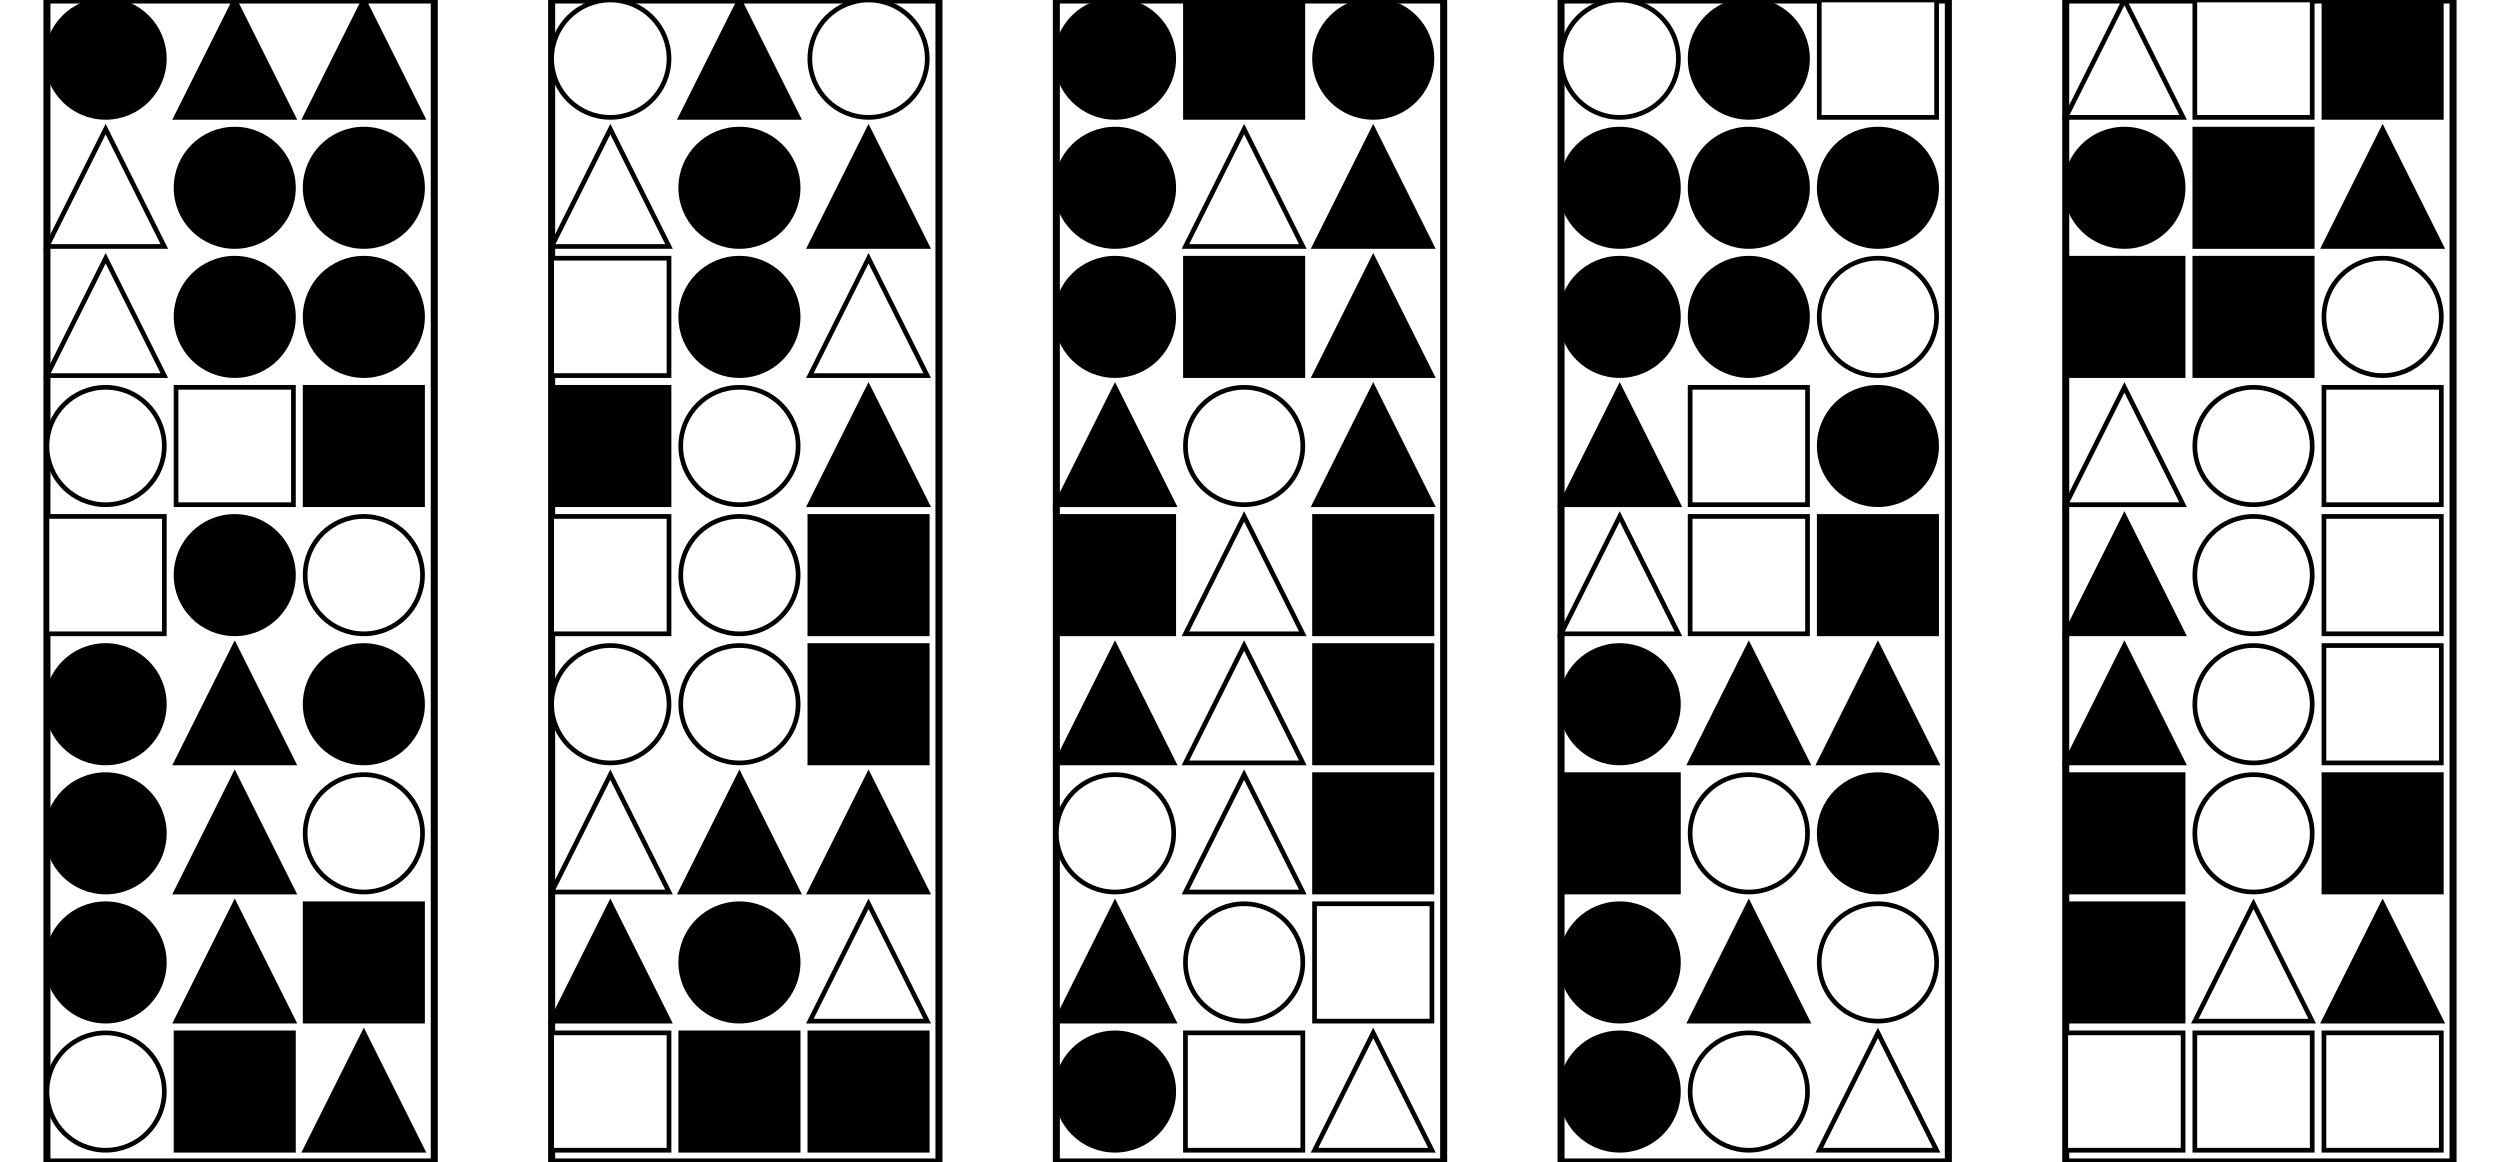 <?xml version="1.0" encoding="UTF-8" standalone="no"?>
<svg width="1065" height="495" xmlns="http://www.w3.org/2000/svg">
    <!-- White background -->
    <rect width="1065" height="495" fill="white"/>
    <rect x="20" y="0" 
            width="165" height="495" 
            fill="none" stroke="black" stroke-width="3"/>
    <circle cx="45.0" cy="25.0" r="25.0"
                        fill="black" stroke="black" stroke-width="2"/>
    <polygon points="100.0,0 75,50 125,50"
                        fill="black" stroke="black" stroke-width="2"/>
    <polygon points="155.0,0 130,50 180,50"
                        fill="black" stroke="black" stroke-width="2"/>
    <polygon points="45.0,55 20,105 70,105"
                        fill="white" stroke="black" stroke-width="2"/>
    <circle cx="100.0" cy="80.0" r="25.0"
                        fill="black" stroke="black" stroke-width="2"/>
    <circle cx="155.0" cy="80.0" r="25.0"
                        fill="black" stroke="black" stroke-width="2"/>
    <polygon points="45.0,110 20,160 70,160"
                        fill="white" stroke="black" stroke-width="2"/>
    <circle cx="100.0" cy="135.0" r="25.0"
                        fill="black" stroke="black" stroke-width="2"/>
    <circle cx="155.0" cy="135.0" r="25.0"
                        fill="black" stroke="black" stroke-width="2"/>
    <circle cx="45.0" cy="190.0" r="25.0"
                        fill="white" stroke="black" stroke-width="2"/>
    <rect x="75" y="165" 
                        width="50" height="50" 
                        fill="white" stroke="black" stroke-width="2"/>
    <rect x="130" y="165" 
                        width="50" height="50" 
                        fill="black" stroke="black" stroke-width="2"/>
    <rect x="20" y="220" 
                        width="50" height="50" 
                        fill="white" stroke="black" stroke-width="2"/>
    <circle cx="100.0" cy="245.0" r="25.0"
                        fill="black" stroke="black" stroke-width="2"/>
    <circle cx="155.0" cy="245.0" r="25.0"
                        fill="white" stroke="black" stroke-width="2"/>
    <circle cx="45.0" cy="300.0" r="25.0"
                        fill="black" stroke="black" stroke-width="2"/>
    <polygon points="100.0,275 75,325 125,325"
                        fill="black" stroke="black" stroke-width="2"/>
    <circle cx="155.0" cy="300.0" r="25.0"
                        fill="black" stroke="black" stroke-width="2"/>
    <circle cx="45.0" cy="355.0" r="25.0"
                        fill="black" stroke="black" stroke-width="2"/>
    <polygon points="100.0,330 75,380 125,380"
                        fill="black" stroke="black" stroke-width="2"/>
    <circle cx="155.0" cy="355.0" r="25.0"
                        fill="white" stroke="black" stroke-width="2"/>
    <circle cx="45.0" cy="410.0" r="25.0"
                        fill="black" stroke="black" stroke-width="2"/>
    <polygon points="100.0,385 75,435 125,435"
                        fill="black" stroke="black" stroke-width="2"/>
    <rect x="130" y="385" 
                        width="50" height="50" 
                        fill="black" stroke="black" stroke-width="2"/>
    <circle cx="45.0" cy="465.0" r="25.0"
                        fill="white" stroke="black" stroke-width="2"/>
    <rect x="75" y="440" 
                        width="50" height="50" 
                        fill="black" stroke="black" stroke-width="2"/>
    <polygon points="155.0,440 130,490 180,490"
                        fill="black" stroke="black" stroke-width="2"/>
    <rect x="235" y="0" 
            width="165" height="495" 
            fill="none" stroke="black" stroke-width="3"/>
    <circle cx="260.0" cy="25.0" r="25.0"
                        fill="white" stroke="black" stroke-width="2"/>
    <polygon points="315.0,0 290,50 340,50"
                        fill="black" stroke="black" stroke-width="2"/>
    <circle cx="370.0" cy="25.0" r="25.0"
                        fill="white" stroke="black" stroke-width="2"/>
    <polygon points="260.0,55 235,105 285,105"
                        fill="white" stroke="black" stroke-width="2"/>
    <circle cx="315.0" cy="80.0" r="25.0"
                        fill="black" stroke="black" stroke-width="2"/>
    <polygon points="370.0,55 345,105 395,105"
                        fill="black" stroke="black" stroke-width="2"/>
    <rect x="235" y="110" 
                        width="50" height="50" 
                        fill="white" stroke="black" stroke-width="2"/>
    <circle cx="315.0" cy="135.0" r="25.0"
                        fill="black" stroke="black" stroke-width="2"/>
    <polygon points="370.0,110 345,160 395,160"
                        fill="white" stroke="black" stroke-width="2"/>
    <rect x="235" y="165" 
                        width="50" height="50" 
                        fill="black" stroke="black" stroke-width="2"/>
    <circle cx="315.0" cy="190.0" r="25.0"
                        fill="white" stroke="black" stroke-width="2"/>
    <polygon points="370.0,165 345,215 395,215"
                        fill="black" stroke="black" stroke-width="2"/>
    <rect x="235" y="220" 
                        width="50" height="50" 
                        fill="white" stroke="black" stroke-width="2"/>
    <circle cx="315.0" cy="245.0" r="25.0"
                        fill="white" stroke="black" stroke-width="2"/>
    <rect x="345" y="220" 
                        width="50" height="50" 
                        fill="black" stroke="black" stroke-width="2"/>
    <circle cx="260.0" cy="300.0" r="25.0"
                        fill="white" stroke="black" stroke-width="2"/>
    <circle cx="315.0" cy="300.0" r="25.0"
                        fill="white" stroke="black" stroke-width="2"/>
    <rect x="345" y="275" 
                        width="50" height="50" 
                        fill="black" stroke="black" stroke-width="2"/>
    <polygon points="260.0,330 235,380 285,380"
                        fill="white" stroke="black" stroke-width="2"/>
    <polygon points="315.0,330 290,380 340,380"
                        fill="black" stroke="black" stroke-width="2"/>
    <polygon points="370.0,330 345,380 395,380"
                        fill="black" stroke="black" stroke-width="2"/>
    <polygon points="260.0,385 235,435 285,435"
                        fill="black" stroke="black" stroke-width="2"/>
    <circle cx="315.0" cy="410.0" r="25.0"
                        fill="black" stroke="black" stroke-width="2"/>
    <polygon points="370.0,385 345,435 395,435"
                        fill="white" stroke="black" stroke-width="2"/>
    <rect x="235" y="440" 
                        width="50" height="50" 
                        fill="white" stroke="black" stroke-width="2"/>
    <rect x="290" y="440" 
                        width="50" height="50" 
                        fill="black" stroke="black" stroke-width="2"/>
    <rect x="345" y="440" 
                        width="50" height="50" 
                        fill="black" stroke="black" stroke-width="2"/>
    <rect x="450" y="0" 
            width="165" height="495" 
            fill="none" stroke="black" stroke-width="3"/>
    <circle cx="475.0" cy="25.0" r="25.0"
                        fill="black" stroke="black" stroke-width="2"/>
    <rect x="505" y="0" 
                        width="50" height="50" 
                        fill="black" stroke="black" stroke-width="2"/>
    <circle cx="585.0" cy="25.0" r="25.0"
                        fill="black" stroke="black" stroke-width="2"/>
    <circle cx="475.0" cy="80.0" r="25.0"
                        fill="black" stroke="black" stroke-width="2"/>
    <polygon points="530.0,55 505,105 555,105"
                        fill="white" stroke="black" stroke-width="2"/>
    <polygon points="585.0,55 560,105 610,105"
                        fill="black" stroke="black" stroke-width="2"/>
    <circle cx="475.0" cy="135.0" r="25.0"
                        fill="black" stroke="black" stroke-width="2"/>
    <rect x="505" y="110" 
                        width="50" height="50" 
                        fill="black" stroke="black" stroke-width="2"/>
    <polygon points="585.0,110 560,160 610,160"
                        fill="black" stroke="black" stroke-width="2"/>
    <polygon points="475.0,165 450,215 500,215"
                        fill="black" stroke="black" stroke-width="2"/>
    <circle cx="530.0" cy="190.0" r="25.0"
                        fill="white" stroke="black" stroke-width="2"/>
    <polygon points="585.0,165 560,215 610,215"
                        fill="black" stroke="black" stroke-width="2"/>
    <rect x="450" y="220" 
                        width="50" height="50" 
                        fill="black" stroke="black" stroke-width="2"/>
    <polygon points="530.0,220 505,270 555,270"
                        fill="white" stroke="black" stroke-width="2"/>
    <rect x="560" y="220" 
                        width="50" height="50" 
                        fill="black" stroke="black" stroke-width="2"/>
    <polygon points="475.0,275 450,325 500,325"
                        fill="black" stroke="black" stroke-width="2"/>
    <polygon points="530.0,275 505,325 555,325"
                        fill="white" stroke="black" stroke-width="2"/>
    <rect x="560" y="275" 
                        width="50" height="50" 
                        fill="black" stroke="black" stroke-width="2"/>
    <circle cx="475.0" cy="355.0" r="25.0"
                        fill="white" stroke="black" stroke-width="2"/>
    <polygon points="530.0,330 505,380 555,380"
                        fill="white" stroke="black" stroke-width="2"/>
    <rect x="560" y="330" 
                        width="50" height="50" 
                        fill="black" stroke="black" stroke-width="2"/>
    <polygon points="475.0,385 450,435 500,435"
                        fill="black" stroke="black" stroke-width="2"/>
    <circle cx="530.0" cy="410.0" r="25.0"
                        fill="white" stroke="black" stroke-width="2"/>
    <rect x="560" y="385" 
                        width="50" height="50" 
                        fill="white" stroke="black" stroke-width="2"/>
    <circle cx="475.0" cy="465.0" r="25.0"
                        fill="black" stroke="black" stroke-width="2"/>
    <rect x="505" y="440" 
                        width="50" height="50" 
                        fill="white" stroke="black" stroke-width="2"/>
    <polygon points="585.0,440 560,490 610,490"
                        fill="white" stroke="black" stroke-width="2"/>
    <rect x="665" y="0" 
            width="165" height="495" 
            fill="none" stroke="black" stroke-width="3"/>
    <circle cx="690.0" cy="25.0" r="25.0"
                        fill="white" stroke="black" stroke-width="2"/>
    <circle cx="745.0" cy="25.0" r="25.0"
                        fill="black" stroke="black" stroke-width="2"/>
    <rect x="775" y="0" 
                        width="50" height="50" 
                        fill="white" stroke="black" stroke-width="2"/>
    <circle cx="690.0" cy="80.0" r="25.0"
                        fill="black" stroke="black" stroke-width="2"/>
    <circle cx="745.0" cy="80.0" r="25.0"
                        fill="black" stroke="black" stroke-width="2"/>
    <circle cx="800.0" cy="80.0" r="25.0"
                        fill="black" stroke="black" stroke-width="2"/>
    <circle cx="690.0" cy="135.0" r="25.0"
                        fill="black" stroke="black" stroke-width="2"/>
    <circle cx="745.0" cy="135.0" r="25.0"
                        fill="black" stroke="black" stroke-width="2"/>
    <circle cx="800.0" cy="135.0" r="25.0"
                        fill="white" stroke="black" stroke-width="2"/>
    <polygon points="690.0,165 665,215 715,215"
                        fill="black" stroke="black" stroke-width="2"/>
    <rect x="720" y="165" 
                        width="50" height="50" 
                        fill="white" stroke="black" stroke-width="2"/>
    <circle cx="800.0" cy="190.0" r="25.0"
                        fill="black" stroke="black" stroke-width="2"/>
    <polygon points="690.0,220 665,270 715,270"
                        fill="white" stroke="black" stroke-width="2"/>
    <rect x="720" y="220" 
                        width="50" height="50" 
                        fill="white" stroke="black" stroke-width="2"/>
    <rect x="775" y="220" 
                        width="50" height="50" 
                        fill="black" stroke="black" stroke-width="2"/>
    <circle cx="690.0" cy="300.0" r="25.0"
                        fill="black" stroke="black" stroke-width="2"/>
    <polygon points="745.0,275 720,325 770,325"
                        fill="black" stroke="black" stroke-width="2"/>
    <polygon points="800.0,275 775,325 825,325"
                        fill="black" stroke="black" stroke-width="2"/>
    <rect x="665" y="330" 
                        width="50" height="50" 
                        fill="black" stroke="black" stroke-width="2"/>
    <circle cx="745.0" cy="355.0" r="25.0"
                        fill="white" stroke="black" stroke-width="2"/>
    <circle cx="800.0" cy="355.0" r="25.0"
                        fill="black" stroke="black" stroke-width="2"/>
    <circle cx="690.0" cy="410.0" r="25.0"
                        fill="black" stroke="black" stroke-width="2"/>
    <polygon points="745.0,385 720,435 770,435"
                        fill="black" stroke="black" stroke-width="2"/>
    <circle cx="800.0" cy="410.0" r="25.0"
                        fill="white" stroke="black" stroke-width="2"/>
    <circle cx="690.0" cy="465.0" r="25.0"
                        fill="black" stroke="black" stroke-width="2"/>
    <circle cx="745.0" cy="465.0" r="25.0"
                        fill="white" stroke="black" stroke-width="2"/>
    <polygon points="800.0,440 775,490 825,490"
                        fill="white" stroke="black" stroke-width="2"/>
    <rect x="880" y="0" 
            width="165" height="495" 
            fill="none" stroke="black" stroke-width="3"/>
    <polygon points="905.0,0 880,50 930,50"
                        fill="white" stroke="black" stroke-width="2"/>
    <rect x="935" y="0" 
                        width="50" height="50" 
                        fill="white" stroke="black" stroke-width="2"/>
    <rect x="990" y="0" 
                        width="50" height="50" 
                        fill="black" stroke="black" stroke-width="2"/>
    <circle cx="905.0" cy="80.0" r="25.0"
                        fill="black" stroke="black" stroke-width="2"/>
    <rect x="935" y="55" 
                        width="50" height="50" 
                        fill="black" stroke="black" stroke-width="2"/>
    <polygon points="1015.0,55 990,105 1040,105"
                        fill="black" stroke="black" stroke-width="2"/>
    <rect x="880" y="110" 
                        width="50" height="50" 
                        fill="black" stroke="black" stroke-width="2"/>
    <rect x="935" y="110" 
                        width="50" height="50" 
                        fill="black" stroke="black" stroke-width="2"/>
    <circle cx="1015.0" cy="135.0" r="25.0"
                        fill="white" stroke="black" stroke-width="2"/>
    <polygon points="905.0,165 880,215 930,215"
                        fill="white" stroke="black" stroke-width="2"/>
    <circle cx="960.0" cy="190.0" r="25.0"
                        fill="white" stroke="black" stroke-width="2"/>
    <rect x="990" y="165" 
                        width="50" height="50" 
                        fill="white" stroke="black" stroke-width="2"/>
    <polygon points="905.0,220 880,270 930,270"
                        fill="black" stroke="black" stroke-width="2"/>
    <circle cx="960.0" cy="245.0" r="25.0"
                        fill="white" stroke="black" stroke-width="2"/>
    <rect x="990" y="220" 
                        width="50" height="50" 
                        fill="white" stroke="black" stroke-width="2"/>
    <polygon points="905.0,275 880,325 930,325"
                        fill="black" stroke="black" stroke-width="2"/>
    <circle cx="960.0" cy="300.0" r="25.0"
                        fill="white" stroke="black" stroke-width="2"/>
    <rect x="990" y="275" 
                        width="50" height="50" 
                        fill="white" stroke="black" stroke-width="2"/>
    <rect x="880" y="330" 
                        width="50" height="50" 
                        fill="black" stroke="black" stroke-width="2"/>
    <circle cx="960.0" cy="355.0" r="25.0"
                        fill="white" stroke="black" stroke-width="2"/>
    <rect x="990" y="330" 
                        width="50" height="50" 
                        fill="black" stroke="black" stroke-width="2"/>
    <rect x="880" y="385" 
                        width="50" height="50" 
                        fill="black" stroke="black" stroke-width="2"/>
    <polygon points="960.0,385 935,435 985,435"
                        fill="white" stroke="black" stroke-width="2"/>
    <polygon points="1015.0,385 990,435 1040,435"
                        fill="black" stroke="black" stroke-width="2"/>
    <rect x="880" y="440" 
                        width="50" height="50" 
                        fill="white" stroke="black" stroke-width="2"/>
    <rect x="935" y="440" 
                        width="50" height="50" 
                        fill="white" stroke="black" stroke-width="2"/>
    <rect x="990" y="440" 
                        width="50" height="50" 
                        fill="white" stroke="black" stroke-width="2"/>
</svg>
